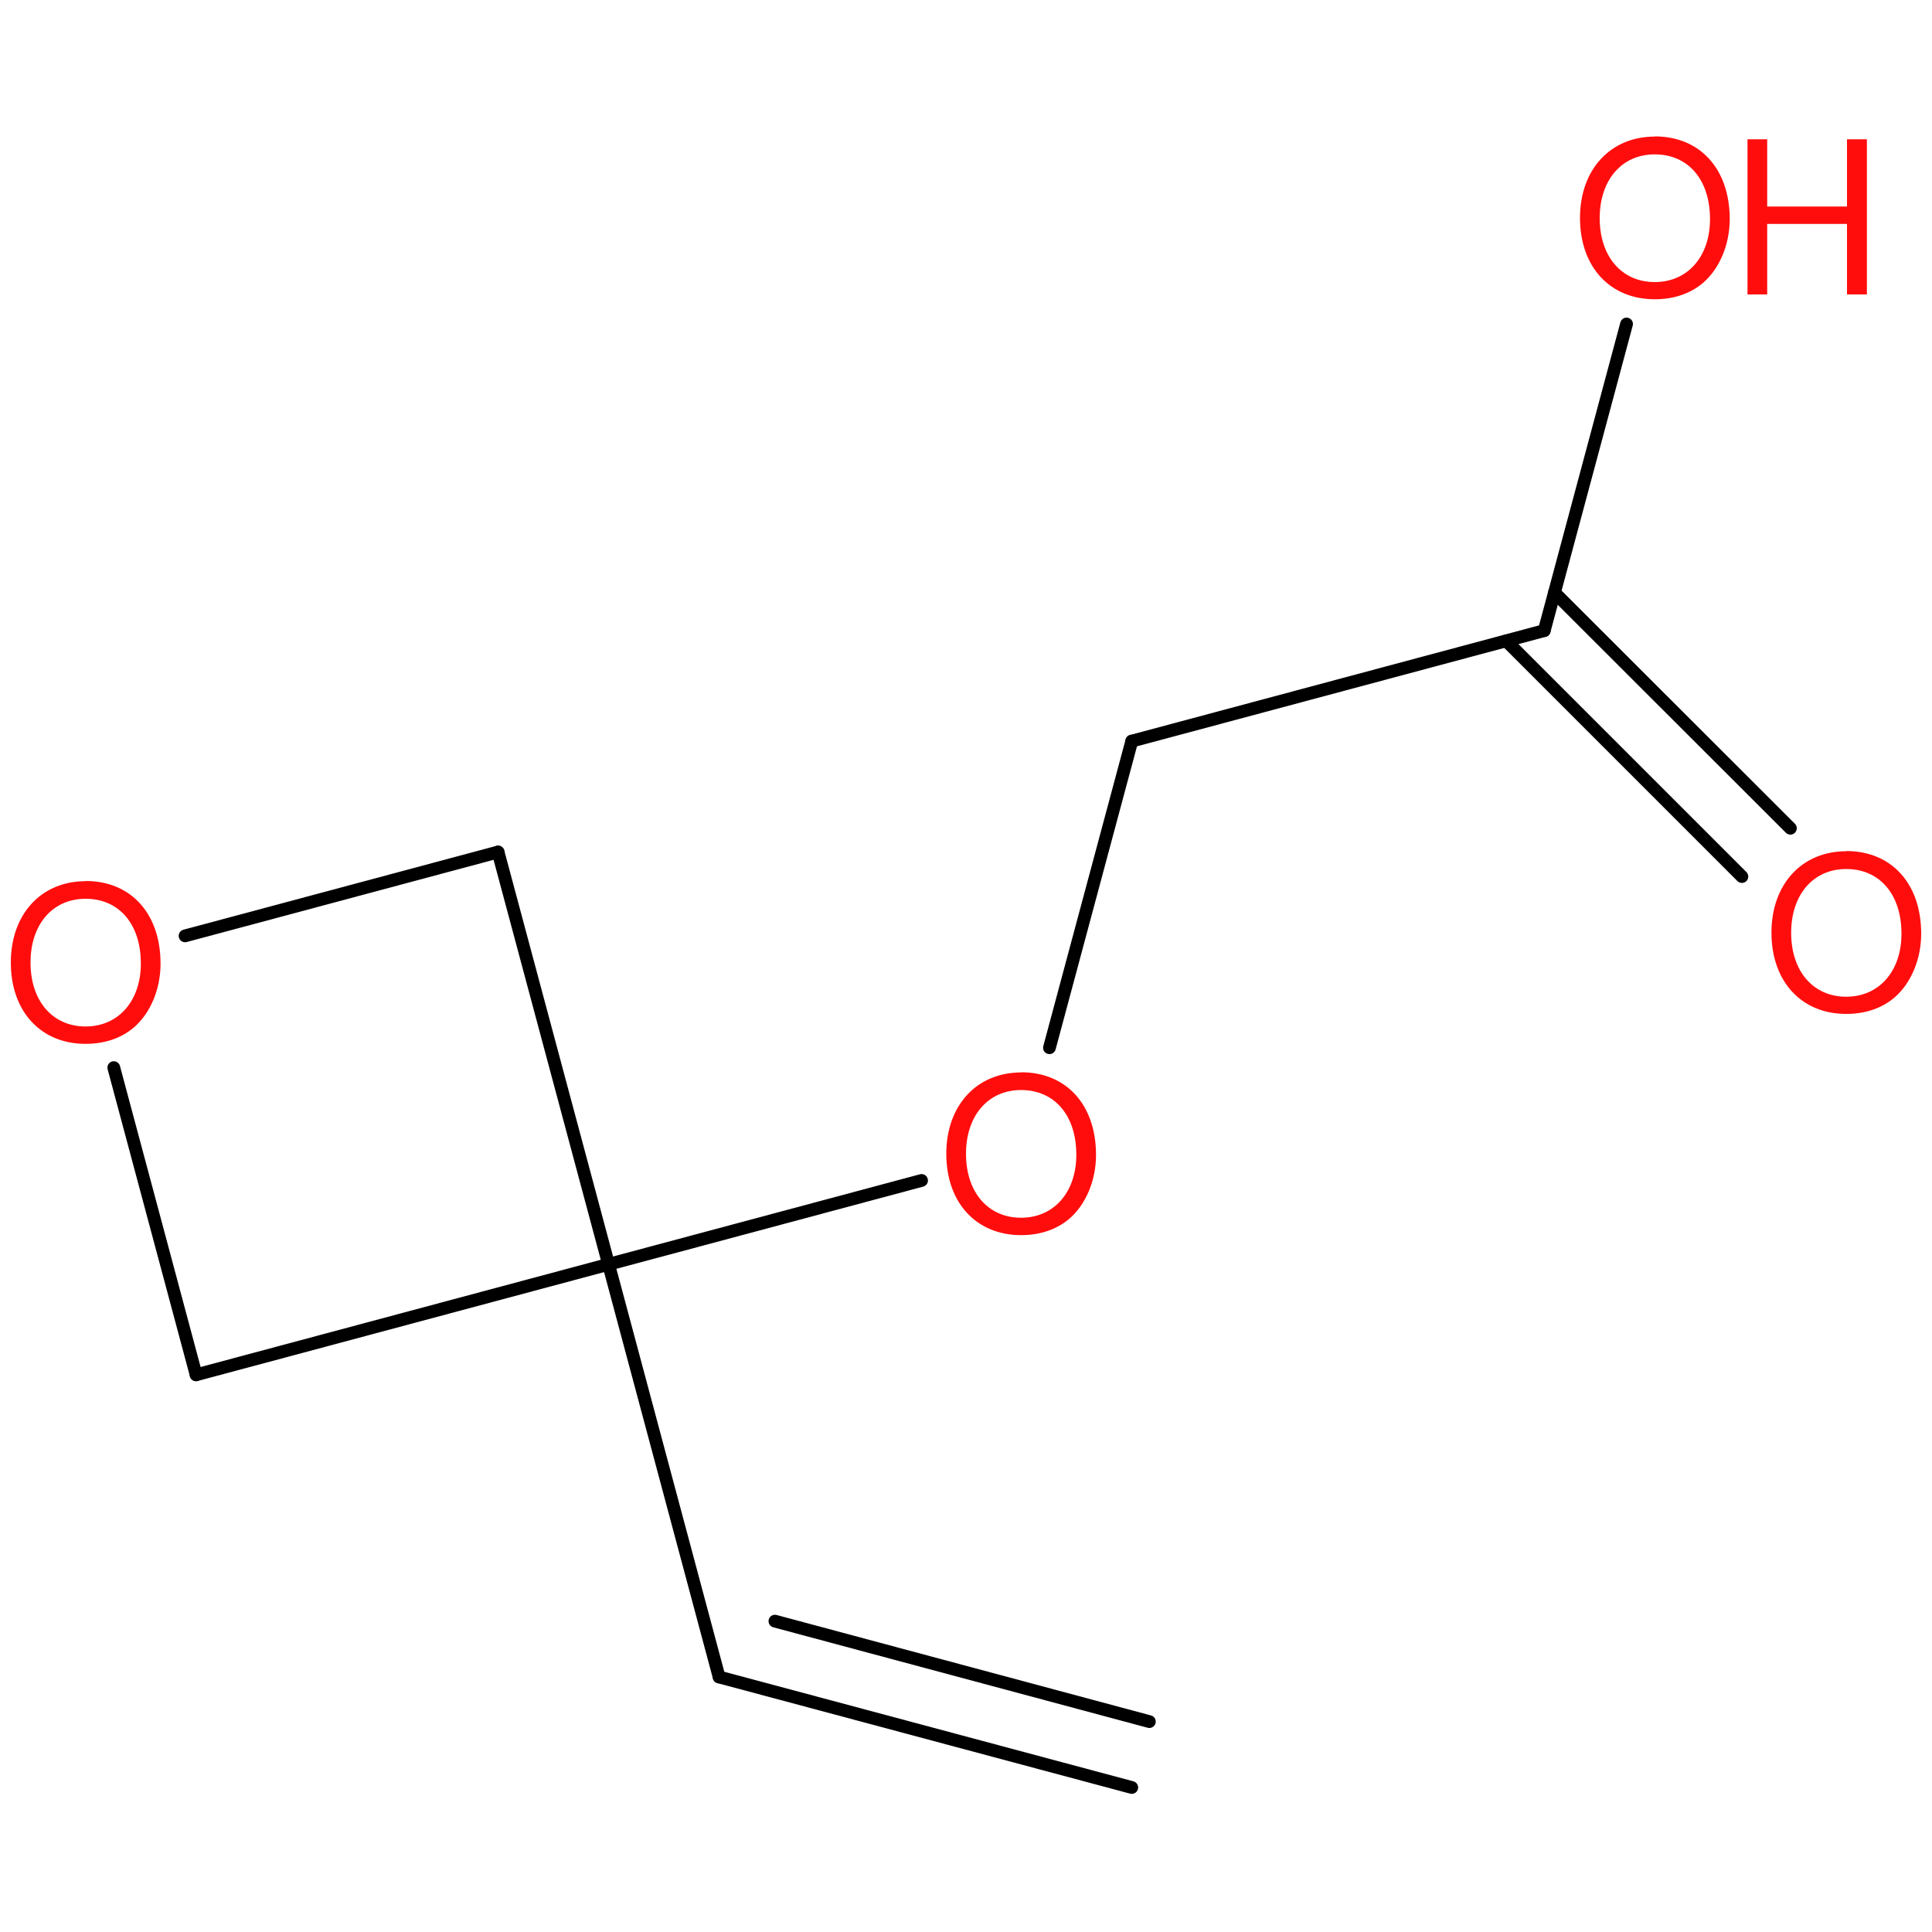 <?xml version='1.0' encoding='UTF-8'?>
<!DOCTYPE svg PUBLIC "-//W3C//DTD SVG 1.1//EN" "http://www.w3.org/Graphics/SVG/1.1/DTD/svg11.dtd">
<svg version='1.2' xmlns='http://www.w3.org/2000/svg' xmlns:xlink='http://www.w3.org/1999/xlink' width='100.0mm' height='100.0mm' viewBox='0 0 100.0 100.0'>
  <desc>Generated by the Chemistry Development Kit (http://github.com/cdk)</desc>
  <g stroke-linecap='round' stroke-linejoin='round' stroke='#000000' stroke-width='.66' fill='#FF0D0D'>
    <rect x='.0' y='.0' width='100.0' height='100.0' fill='none' stroke='none'/>
    <g id='mol1' class='mol'>
      <g id='mol1bnd1' class='bond'>
        <line x1='37.22' y1='86.8' x2='58.58' y2='92.52'/>
        <line x1='40.11' y1='83.91' x2='59.49' y2='89.11'/>
      </g>
      <line id='mol1bnd2' class='bond' x1='37.22' y1='86.8' x2='31.5' y2='65.44'/>
      <line id='mol1bnd3' class='bond' x1='31.5' y1='65.44' x2='10.15' y2='71.16'/>
      <line id='mol1bnd4' class='bond' x1='10.15' y1='71.16' x2='5.89' y2='55.26'/>
      <line id='mol1bnd5' class='bond' x1='9.58' y1='48.44' x2='25.78' y2='44.1'/>
      <line id='mol1bnd6' class='bond' x1='31.5' y1='65.44' x2='25.78' y2='44.1'/>
      <line id='mol1bnd7' class='bond' x1='31.5' y1='65.44' x2='47.7' y2='61.1'/>
      <line id='mol1bnd8' class='bond' x1='54.32' y1='54.23' x2='58.58' y2='38.36'/>
      <line id='mol1bnd9' class='bond' x1='58.58' y1='38.36' x2='79.93' y2='32.64'/>
      <g id='mol1bnd10' class='bond'>
        <line x1='80.46' y1='30.67' x2='92.67' y2='42.87'/>
        <line x1='77.96' y1='33.17' x2='90.16' y2='45.37'/>
      </g>
      <line id='mol1bnd11' class='bond' x1='79.93' y1='32.64' x2='84.19' y2='16.77'/>
      <path id='mol1atm5' class='atom' d='M4.43 45.61c-2.3 .0 -3.87 1.71 -3.87 4.21c.0 2.53 1.55 4.21 3.87 4.21c.99 .0 1.84 -.29 2.5 -.85c.86 -.74 1.38 -1.99 1.38 -3.3c.0 -2.58 -1.52 -4.28 -3.88 -4.28zM4.43 46.52c1.73 .0 2.86 1.31 2.86 3.35c.0 1.93 -1.15 3.26 -2.86 3.26c-1.71 .0 -2.85 -1.32 -2.85 -3.31c.0 -1.97 1.14 -3.3 2.85 -3.3z' stroke='none'/>
      <path id='mol1atm7' class='atom' d='M52.85 55.51c-2.3 .0 -3.87 1.71 -3.87 4.21c.0 2.53 1.55 4.21 3.87 4.21c.99 .0 1.84 -.29 2.5 -.85c.86 -.74 1.38 -1.99 1.38 -3.3c.0 -2.58 -1.52 -4.28 -3.88 -4.28zM52.85 56.42c1.73 .0 2.86 1.31 2.86 3.35c.0 1.93 -1.15 3.26 -2.86 3.26c-1.71 .0 -2.85 -1.32 -2.85 -3.31c.0 -1.97 1.14 -3.3 2.85 -3.3z' stroke='none'/>
      <path id='mol1atm10' class='atom' d='M95.56 44.06c-2.3 .0 -3.87 1.71 -3.87 4.21c.0 2.53 1.55 4.21 3.87 4.21c.99 .0 1.84 -.29 2.5 -.85c.86 -.74 1.38 -1.99 1.38 -3.3c.0 -2.58 -1.52 -4.28 -3.88 -4.28zM95.56 44.98c1.73 .0 2.86 1.31 2.86 3.35c.0 1.93 -1.15 3.26 -2.86 3.26c-1.71 .0 -2.85 -1.32 -2.85 -3.31c.0 -1.97 1.14 -3.3 2.85 -3.3z' stroke='none'/>
      <g id='mol1atm11' class='atom'>
        <path d='M85.65 7.07c-2.3 .0 -3.87 1.71 -3.87 4.21c.0 2.53 1.55 4.21 3.87 4.21c.99 .0 1.84 -.29 2.5 -.85c.86 -.74 1.38 -1.99 1.38 -3.3c.0 -2.58 -1.52 -4.28 -3.88 -4.28zM85.65 7.99c1.73 .0 2.86 1.31 2.86 3.35c.0 1.93 -1.15 3.26 -2.86 3.26c-1.71 .0 -2.85 -1.32 -2.85 -3.31c.0 -1.97 1.14 -3.3 2.85 -3.3z' stroke='none'/>
        <path d='M95.6 11.59v3.65h1.03v-8.03h-1.03v3.48h-4.13v-3.48h-1.02v8.03h1.02v-3.65h4.13z' stroke='none'/>
      </g>
    </g>
  </g>
</svg>
